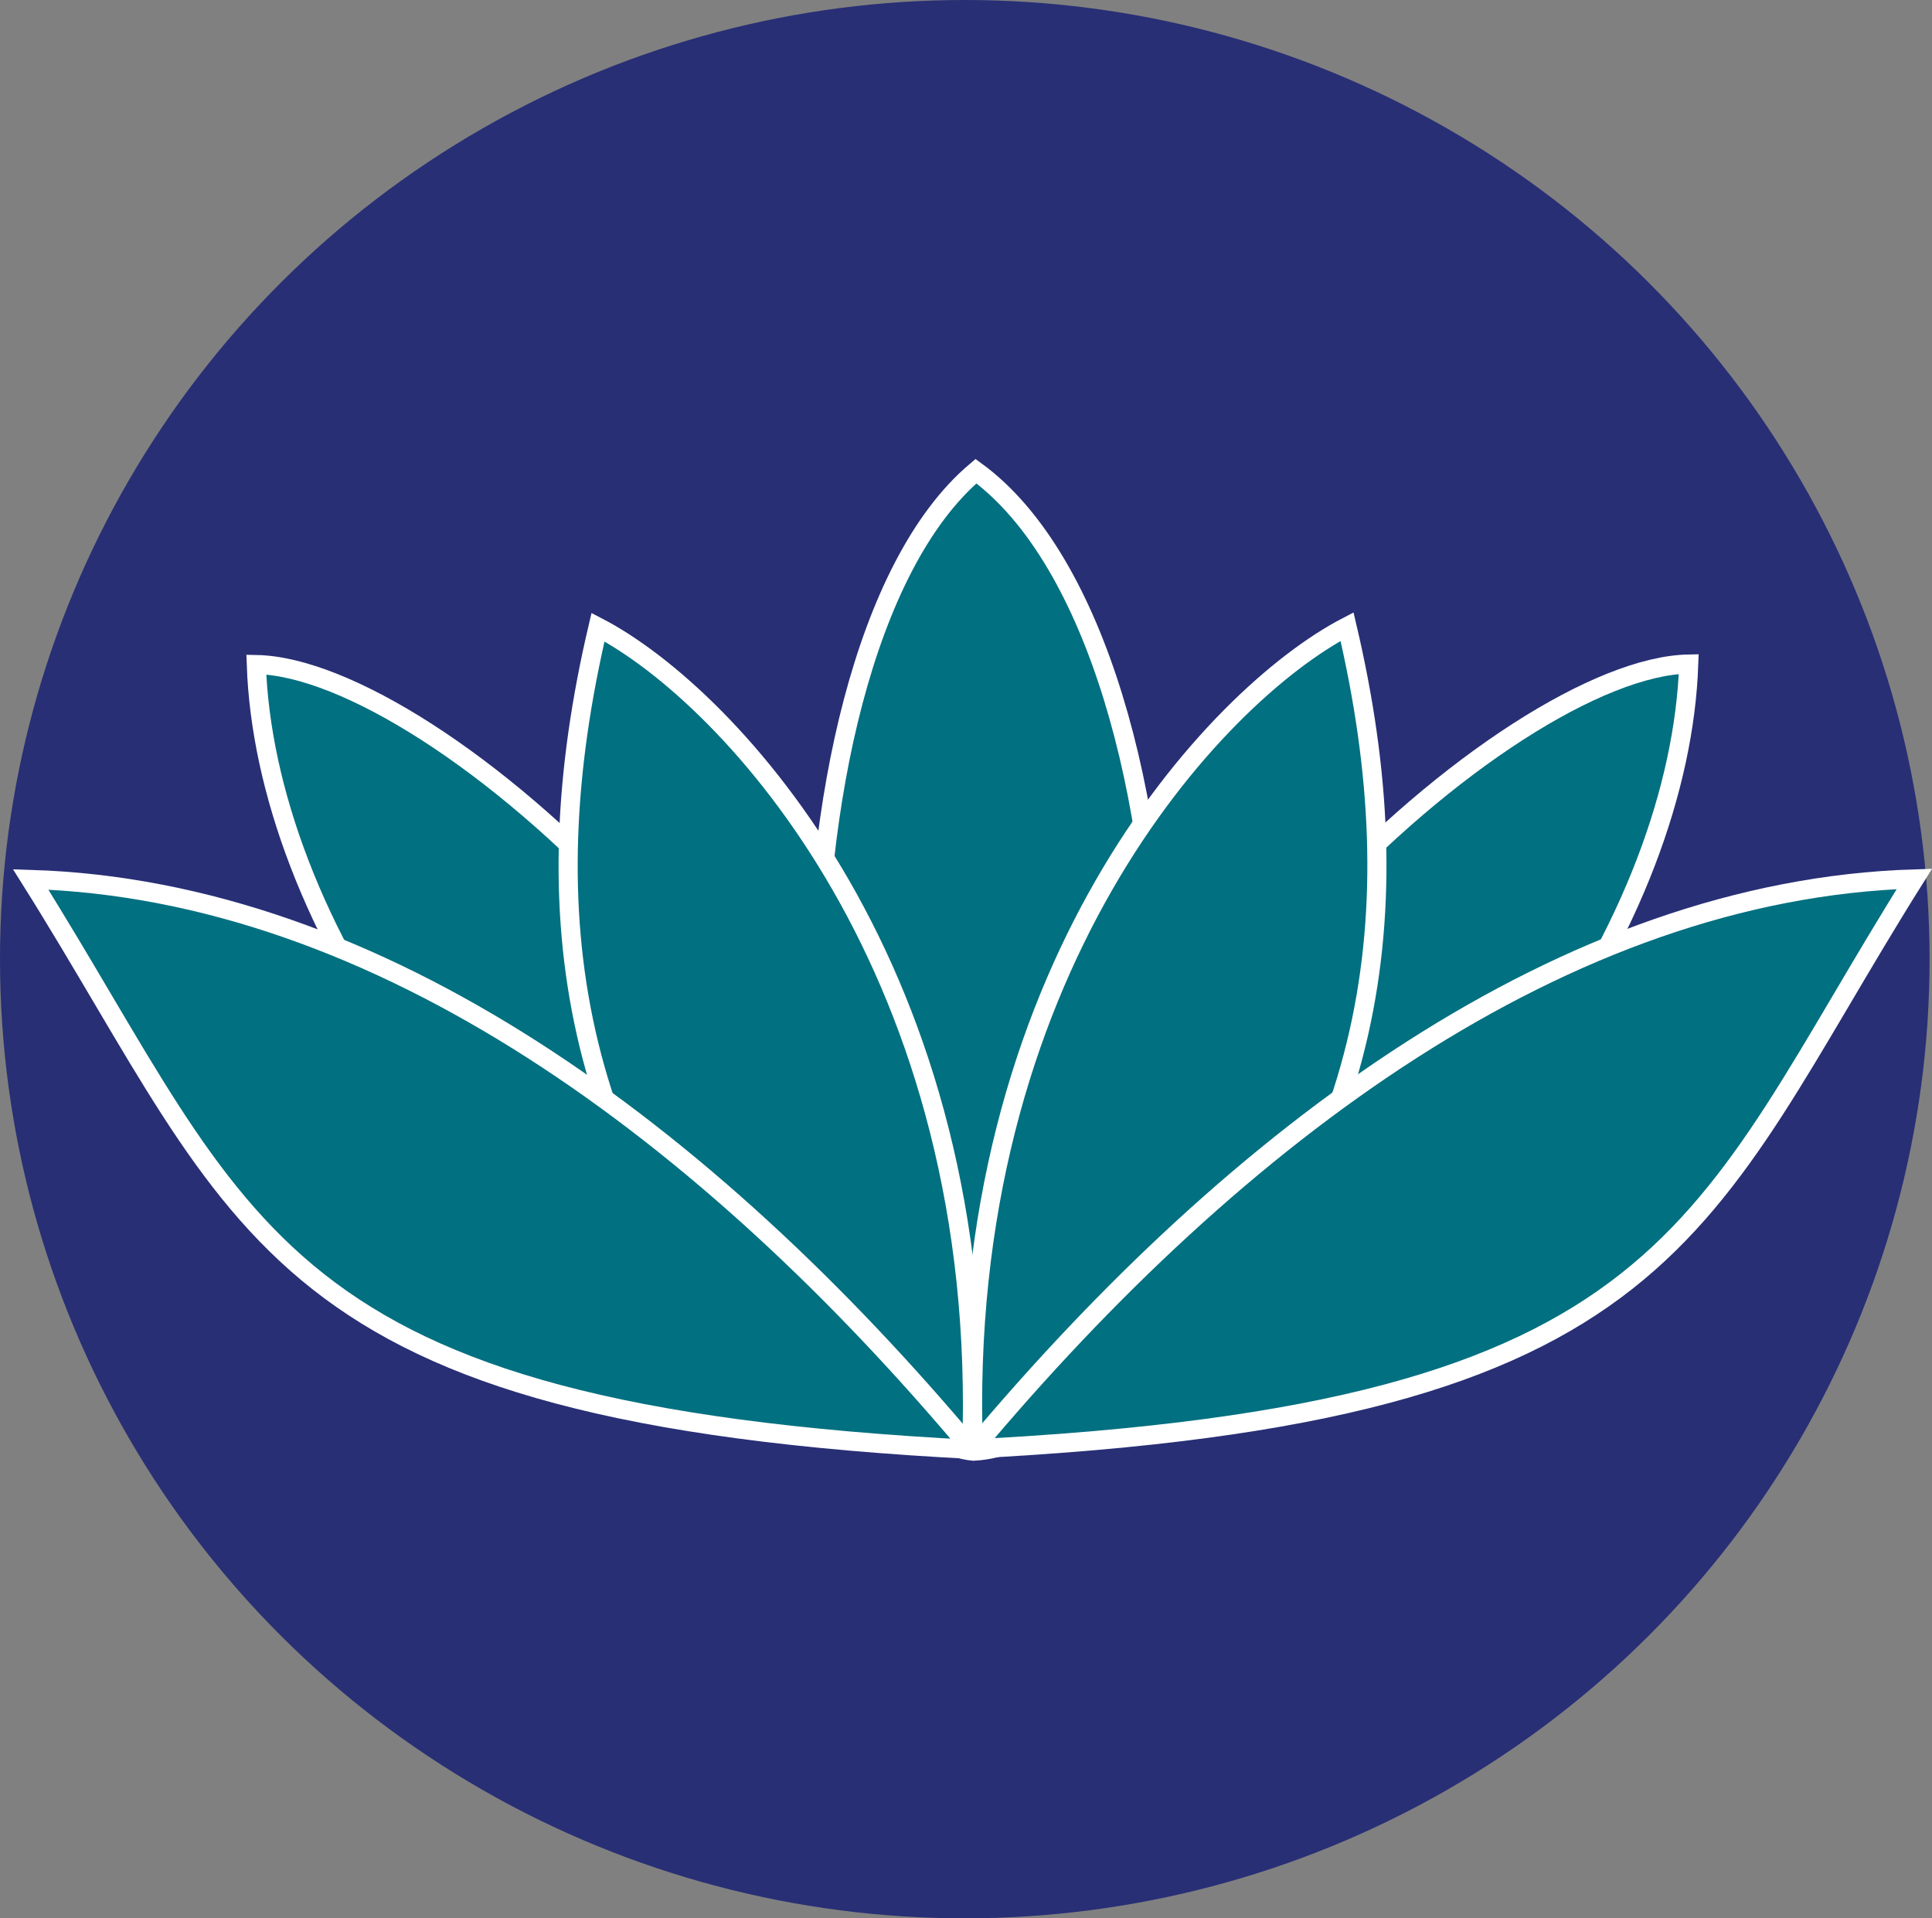 <?xml version="1.0" encoding="UTF-8"?>
<!-- Generator: Adobe Illustrator 16.0.0, SVG Export Plug-In . SVG Version: 6.00 Build 0)  -->
<!DOCTYPE svg PUBLIC "-//W3C//DTD SVG 1.1//EN" "http://www.w3.org/Graphics/SVG/1.1/DTD/svg11.dtd">
<svg version="1.1" id="Layer_1" xmlns="http://www.w3.org/2000/svg" xmlns:xlink="http://www.w3.org/1999/xlink" x="0px" y="0px" width="606.261px" height="602px" viewBox="20.75 -62.5 606.261 602" enable-background="new 20.75 -62.5 606.261 602" xml:space="preserve">
<rect x="20.75" y="-62.5" width="606.261" height="602" fill="#808080" stroke="none"/>
<ellipse fill="#282F75" cx="323.5" cy="238.5" rx="302.75" ry="301"/>
<title>Teal Lotus</title>
<g>
	<title>Layer 1</title>
	<g id="layer1">
		<path id="path2387" fill="#017080" stroke="#FFFFFF" stroke-width="6" d="M289.991,388.828    C168.365,327.652,103.894,224.569,101.18,146.042c56.144,1.047,191.041,121.44,197.107,240.153"/>
		<path id="path2389" fill="#017080" stroke="#FFFFFF" stroke-width="6" d="M326.231,392.9    c-61.971-5.778-69.649-247.961,0.776-307.542C403.51,141.146,403.82,388.995,326.231,392.9z"/>
		<path id="path2385" fill="#017080" stroke="#FFFFFF" stroke-width="6" d="M268.037,375.355    c-68.147-71.685-80.844-150.887-59.631-241.045c41.452,21.539,122.78,108.363,117.241,258.598"/>
		<path id="path2383" fill="#017080" stroke="#FFFFFF" stroke-width="6" d="M325.48,392.016    C242.829,293.462,139.97,216.838,30.377,213.48c68.694,109.45,73.391,167.583,296.03,178.894"/>
		<path id="path3267" fill="#017080" stroke="#FFFFFF" stroke-width="6" d="M361.865,388.667    c121.626-61.176,186.097-164.26,188.811-242.787c-56.144,1.047-191.041,121.44-197.106,240.154"/>
		<path id="path3269" fill="#017080" stroke="#FFFFFF" stroke-width="6" d="M383.818,375.195    c68.146-71.685,80.845-150.887,59.632-241.046c-41.452,21.538-122.78,108.362-117.24,258.597"/>
		<path id="path3271" fill="#017080" stroke="#FFFFFF" stroke-width="6" d="M326.375,391.854    c82.651-98.553,185.511-175.177,295.104-178.535C552.785,322.77,548.088,380.9,325.448,392.213"/>
	</g>
</g>
</svg>